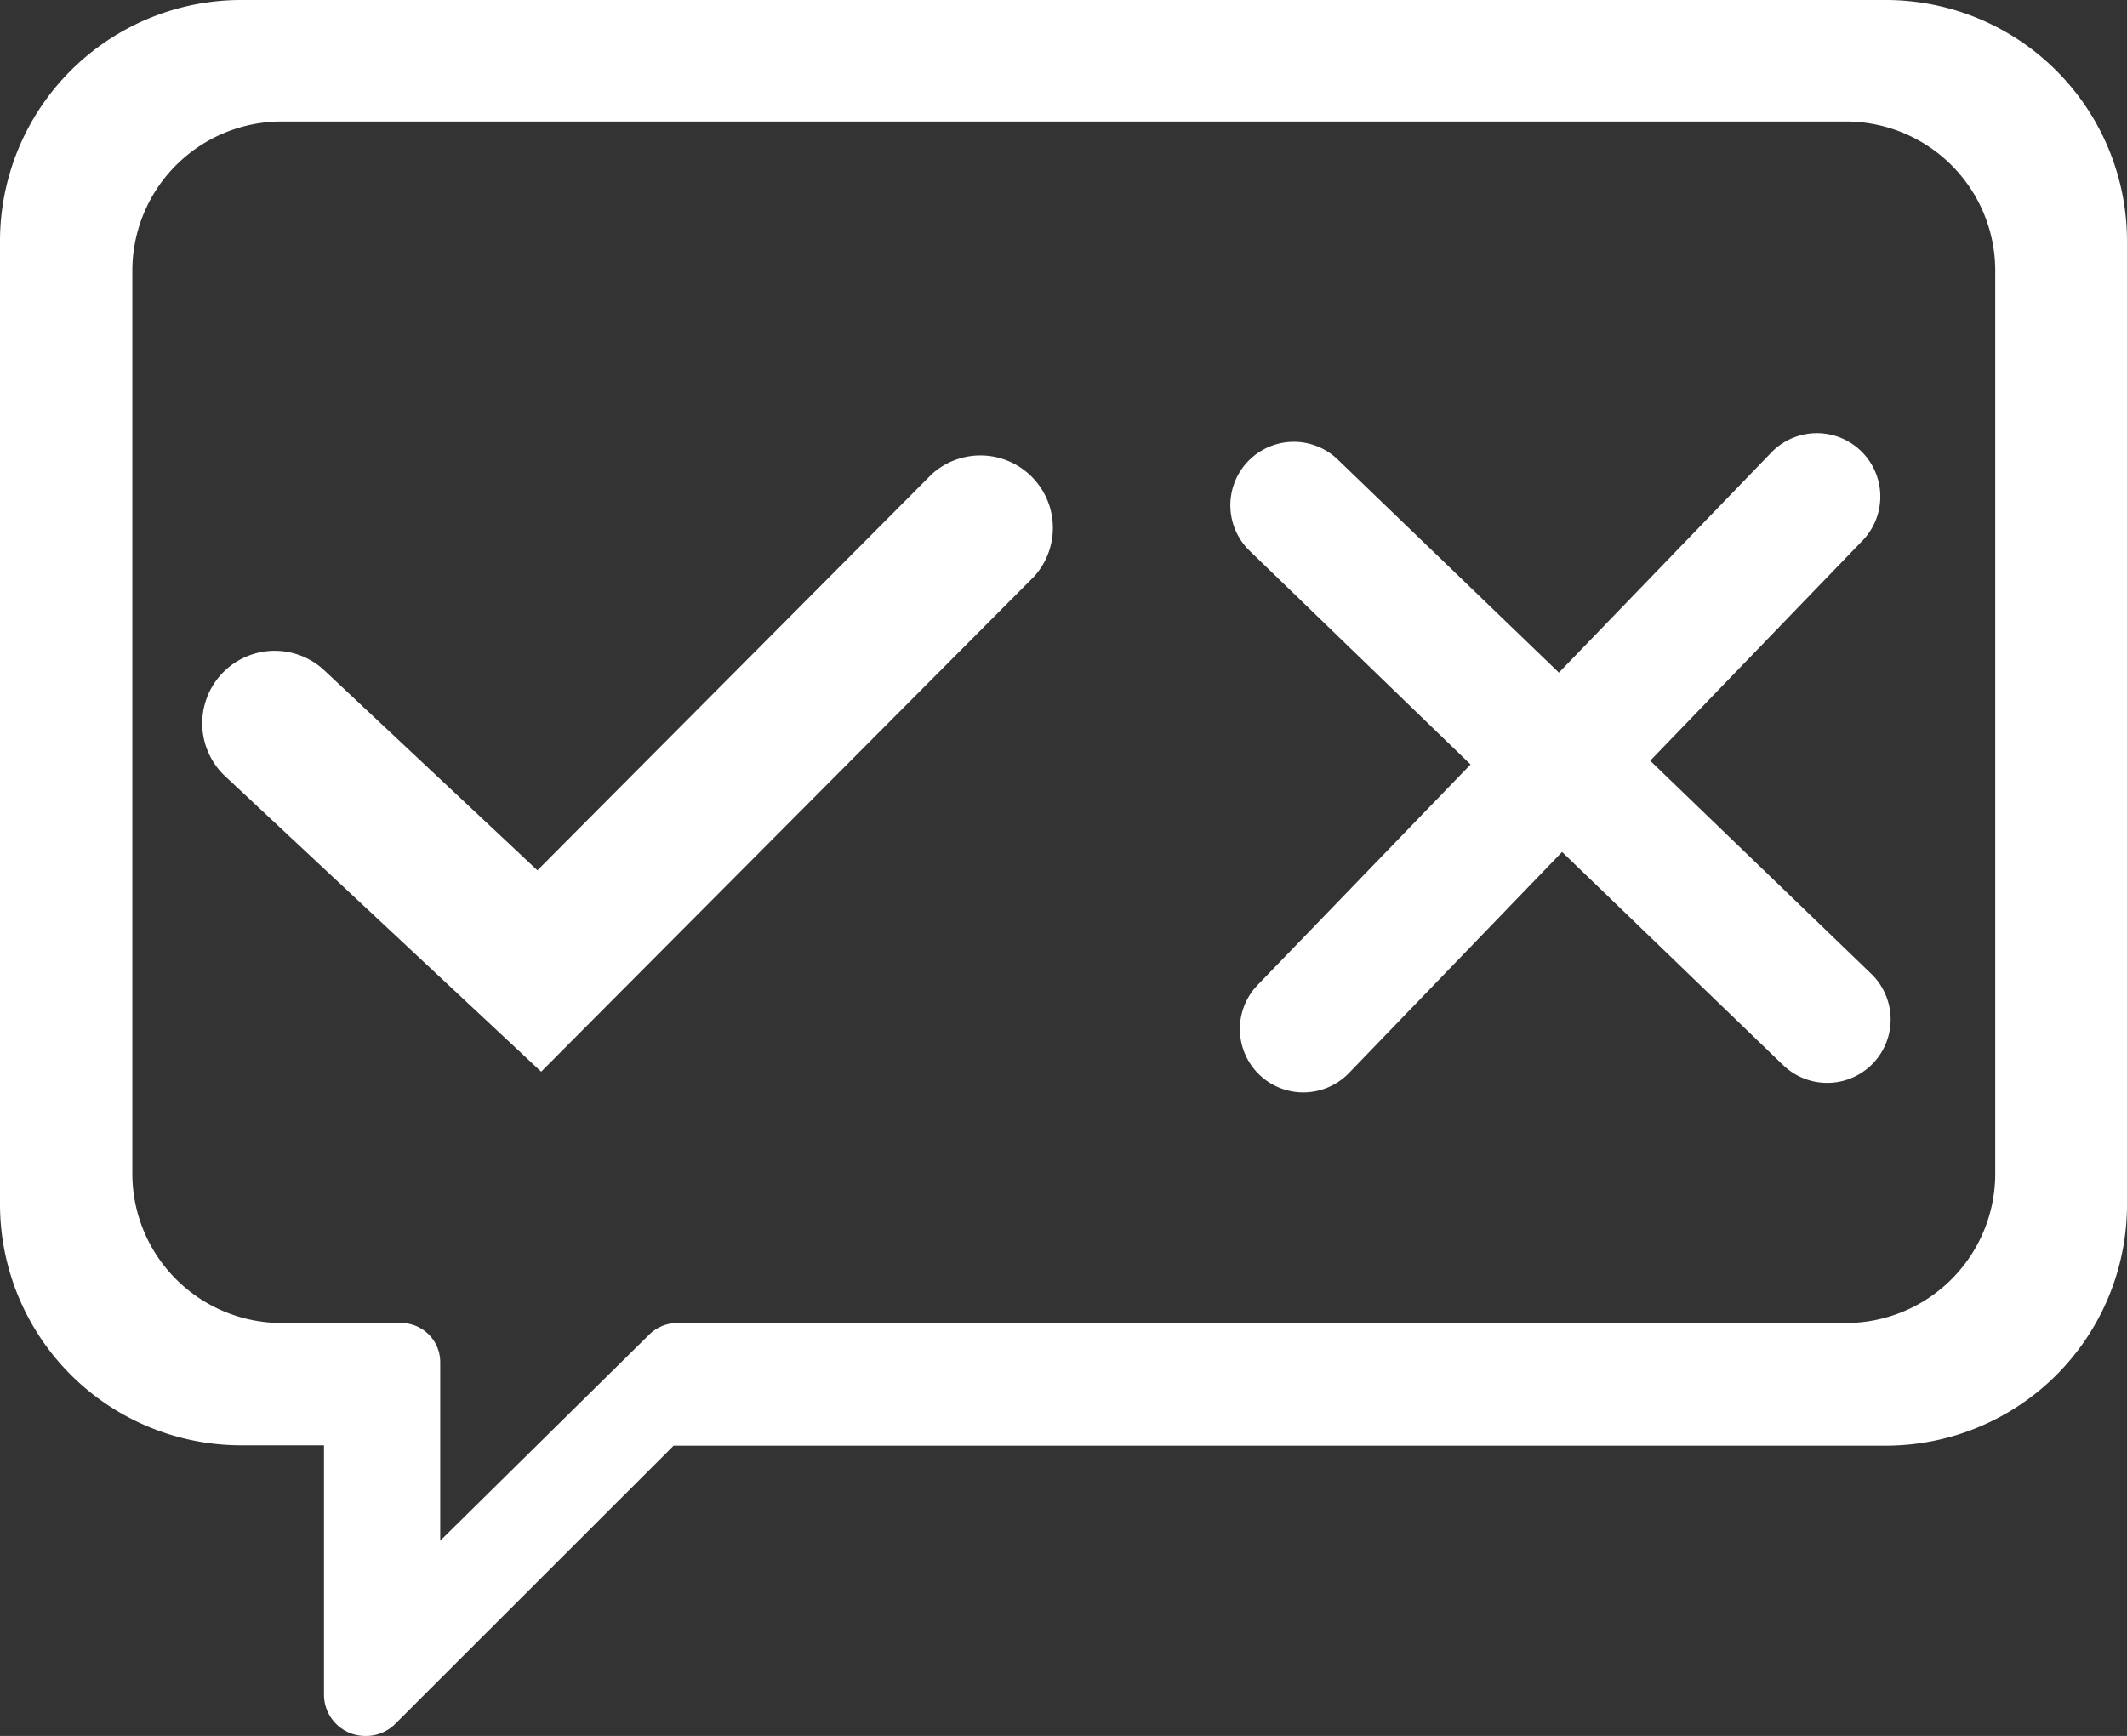 <svg id="Camada_1" data-name="Camada 1" xmlns="http://www.w3.org/2000/svg" viewBox="0 0 180.8 147.6"><rect x="0" y="0" width="180.8" height="147.6" fill="#333333" stroke="none"/><defs><style>.cls-1{fill:#fff;}</style></defs><title>enquete</title><path class="cls-1" d="M160.32,0H20.48A20.51,20.51,0,0,0,0,20.48v81.93a20.51,20.51,0,0,0,20.48,20.48h7.06v21.18a3.51,3.51,0,0,0,3.53,3.53,3.5,3.5,0,0,0,2.5-1l23.69-23.68H160.32a20.51,20.51,0,0,0,20.48-20.48V20.48A20.51,20.51,0,0,0,160.32,0Zm9.28,99.88a12.7,12.7,0,0,1-12.75,12.61H57.55a3.4,3.4,0,0,0-2.38,1L37.42,131V115.81a3.33,3.33,0,0,0-3.36-3.32H24A12.7,12.7,0,0,1,11.25,99.88V22.93A12.69,12.69,0,0,1,24,10.33H156.85a12.69,12.69,0,0,1,12.75,12.6Z"/><path class="cls-1" d="M46,91.12,19.14,66a6.16,6.16,0,1,1,8.43-9L45.68,74,79.2,40.32A6.16,6.16,0,0,1,87.92,49Z"/><path class="cls-1" d="M159.06,82.8,140.27,64.68l18.12-18.79a5.39,5.39,0,0,0-7.76-7.48L132.51,57.19,113.72,39.08a5.39,5.39,0,1,0-7.49,7.76L125,65,106.9,83.75a5.39,5.39,0,0,0,7.77,7.48l18.11-18.79,18.79,18.12a5.39,5.39,0,1,0,7.49-7.76Z"/></svg>